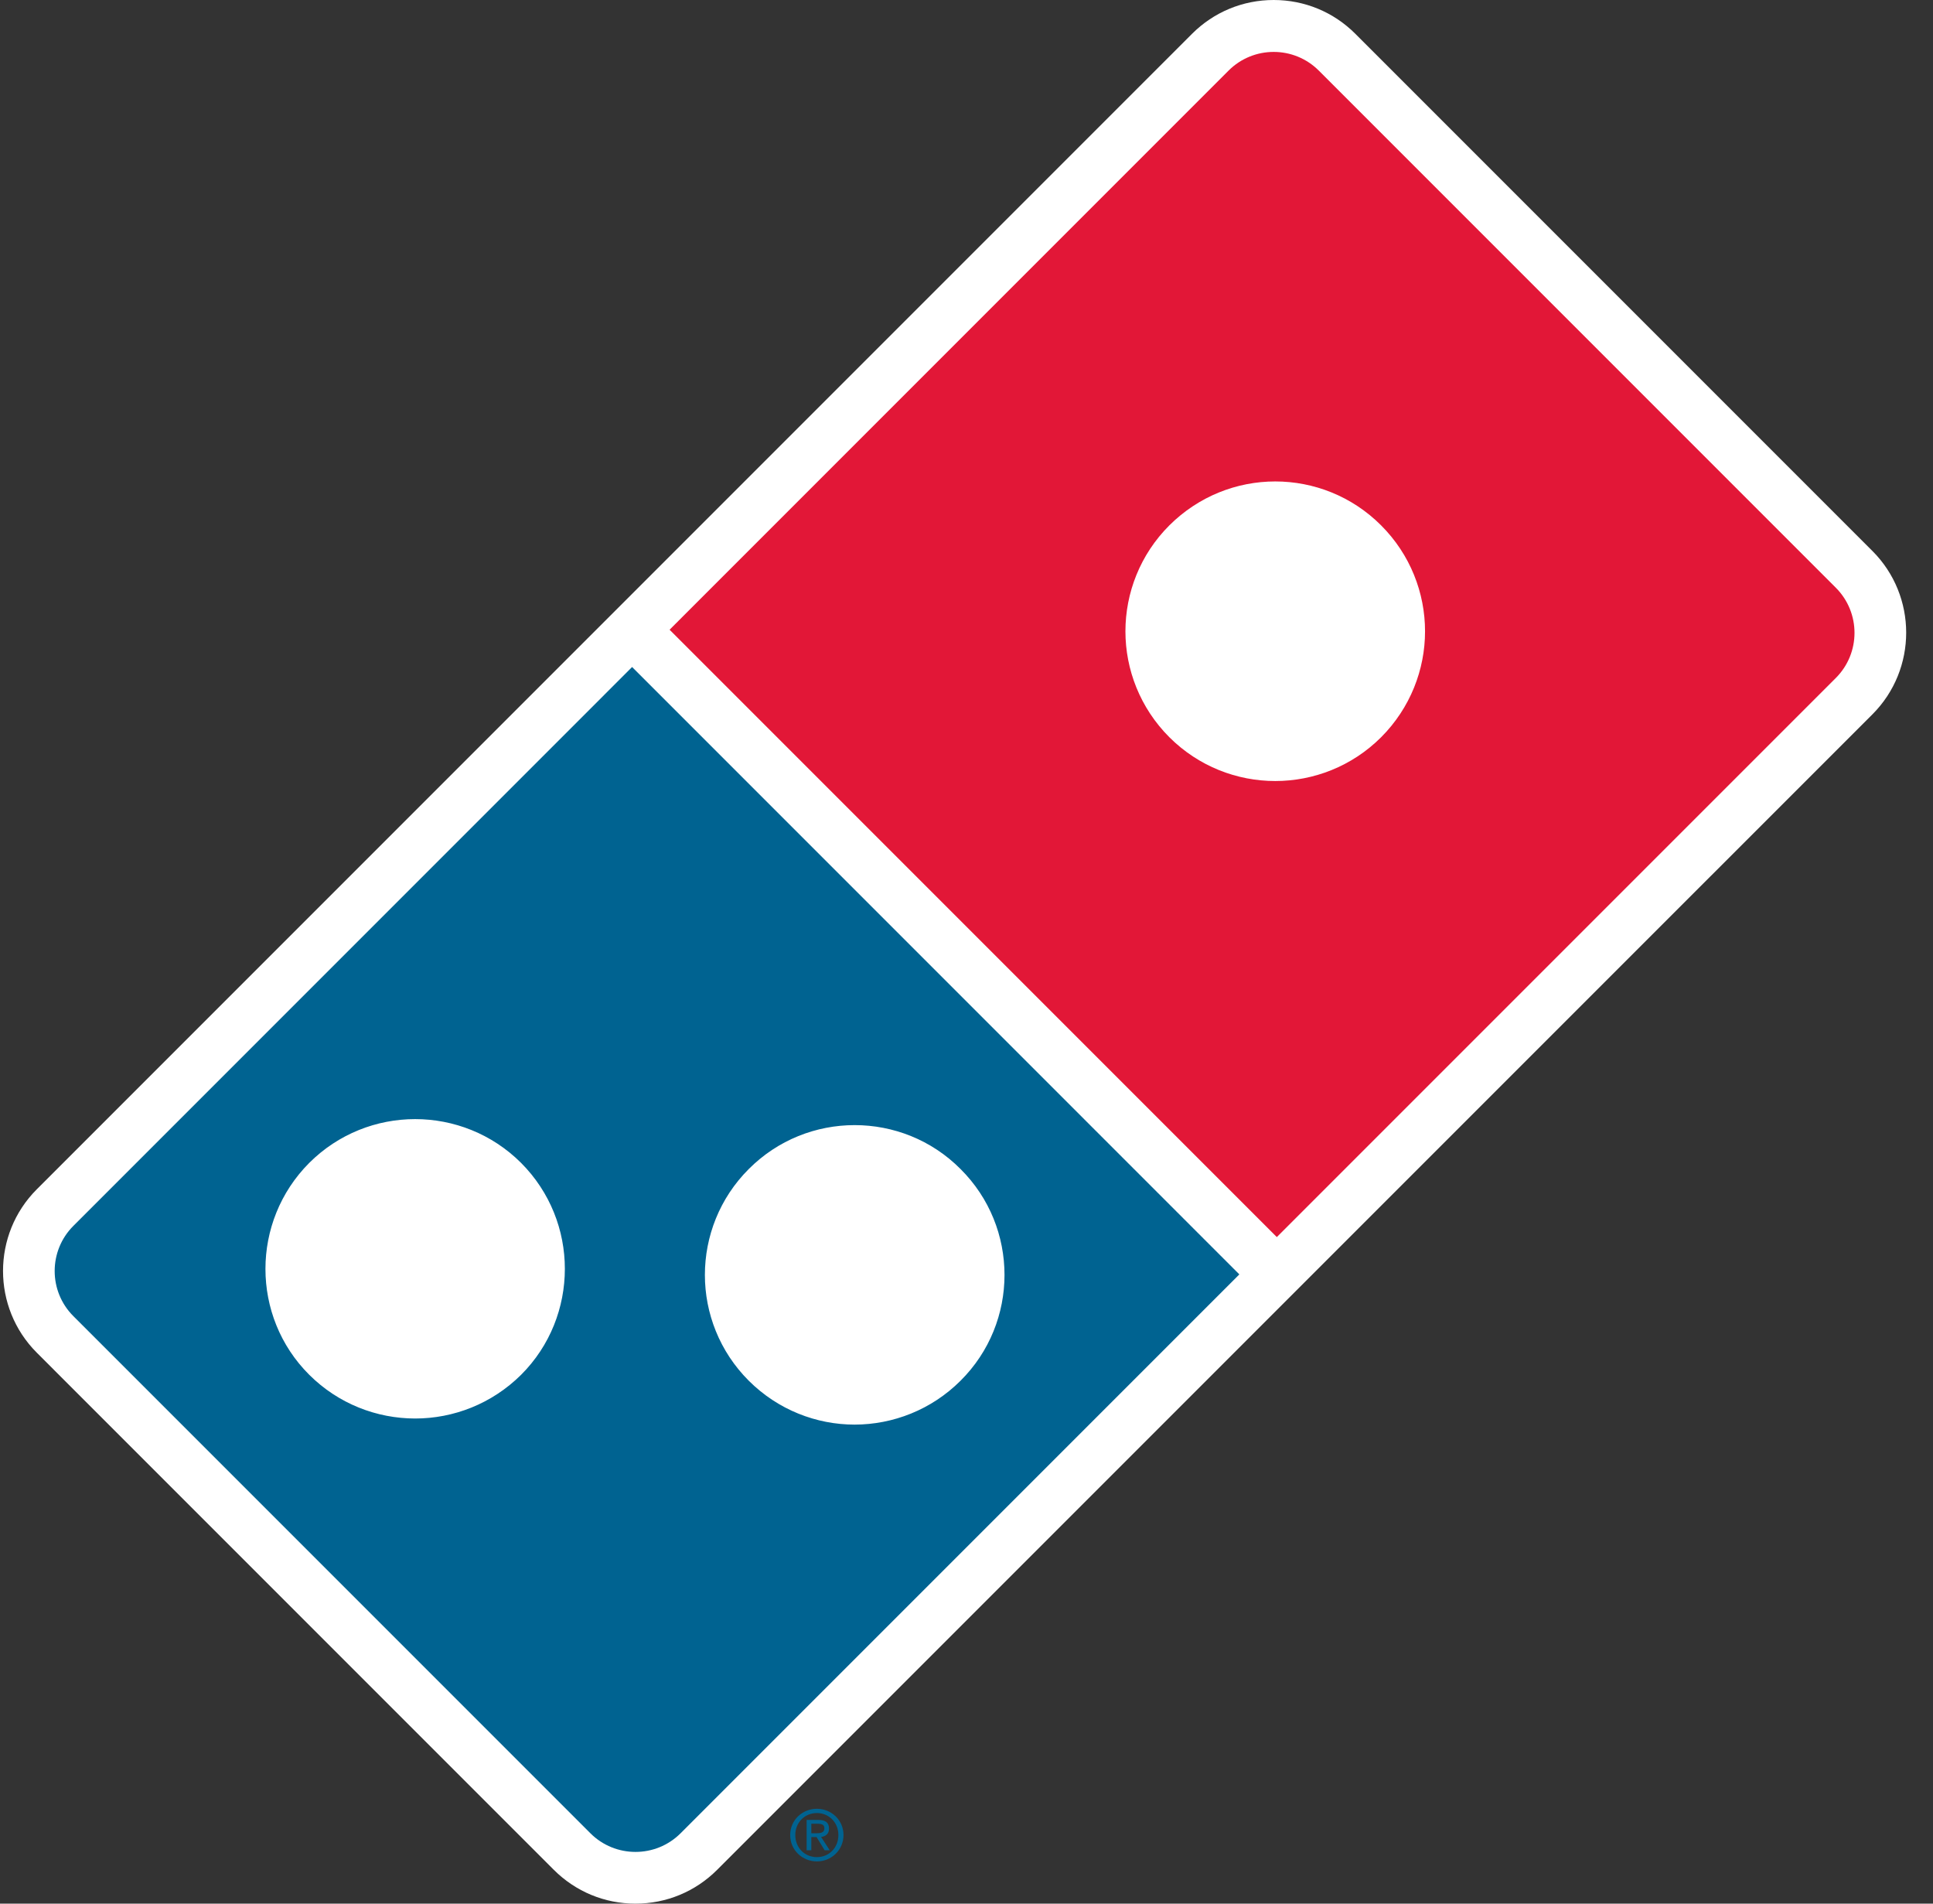 <svg width="65" height="64" viewBox="0 0 65 64" fill="none" xmlns="http://www.w3.org/2000/svg">
<rect x="0" y="0" width="65" height="64" fill="#333333" stroke="none"/>
<g clip-path="url(#clip0_768_917)">
<path d="M62.962 18.523L45.577 1.138C44.844 0.404 43.868 3.8147e-06 42.83 3.8147e-06C41.793 3.8147e-06 40.817 0.404 40.083 1.138L25.504 15.717L1.238 39.983C-0.277 41.498 -0.277 43.963 1.238 45.478L18.622 62.862C19.356 63.596 20.332 64 21.369 64C22.407 64 23.383 63.596 24.116 62.862L45.867 41.111L62.962 24.017C64.477 22.502 64.477 20.038 62.962 18.523Z" fill="white"/>
<path d="M46.443 24.785C45.459 25.768 44.166 26.258 42.882 26.258C41.596 26.258 40.306 25.768 39.321 24.785C38.339 23.802 37.844 22.511 37.844 21.225C37.844 19.936 38.339 18.644 39.32 17.664C40.306 16.681 41.594 16.186 42.882 16.186C44.166 16.186 45.459 16.677 46.443 17.664C47.423 18.644 47.92 19.936 47.919 21.225C47.92 22.509 47.424 23.802 46.443 24.785ZM61.732 19.759L44.347 2.374C43.509 1.536 42.15 1.536 41.312 2.374L22.516 21.171L42.935 41.59L61.732 22.794C62.57 21.956 62.57 20.597 61.732 19.759Z" fill="#E21737"/>
<path d="M25.179 39.302C26.162 38.316 27.452 37.826 28.739 37.826C30.027 37.826 31.318 38.316 32.299 39.302C33.286 40.284 33.778 41.571 33.778 42.863C33.778 44.149 33.286 45.44 32.299 46.42C31.318 47.399 30.027 47.893 28.739 47.895C27.451 47.895 26.162 47.4 25.179 46.42C24.195 45.437 23.703 44.147 23.703 42.863C23.703 41.575 24.195 40.284 25.179 39.302ZM17.523 46.22C16.537 47.198 15.247 47.69 13.96 47.69C12.671 47.689 11.382 47.199 10.399 46.22C9.414 45.239 8.926 43.948 8.926 42.661C8.926 41.373 9.416 40.082 10.399 39.096C11.382 38.115 12.671 37.624 13.96 37.624C15.247 37.624 16.539 38.115 17.523 39.097C18.505 40.082 18.995 41.373 18.994 42.659C18.994 43.947 18.505 45.24 17.523 46.22ZM2.468 41.213C1.629 42.051 1.629 43.41 2.467 44.248L19.852 61.633C20.271 62.052 20.82 62.261 21.37 62.261C21.919 62.261 22.468 62.052 22.887 61.633L41.675 42.845L21.255 22.425L2.468 41.213Z" fill="#006391"/>
<path d="M27.282 61.633H27.467C27.658 61.633 27.72 61.578 27.72 61.466C27.72 61.369 27.672 61.314 27.494 61.314H27.282V61.633ZM27.282 62.205H27.124V61.185H27.515C27.758 61.185 27.877 61.276 27.877 61.476C27.877 61.659 27.763 61.738 27.61 61.757L27.901 62.205H27.73L27.458 61.762H27.282V62.205ZM27.47 60.954C27.06 60.954 26.743 61.271 26.743 61.693C26.743 62.124 27.06 62.436 27.47 62.436C27.875 62.436 28.192 62.124 28.192 61.693C28.192 61.271 27.875 60.954 27.47 60.954ZM27.47 60.811C27.951 60.811 28.364 61.185 28.364 61.693C28.364 62.205 27.951 62.58 27.47 62.58C26.984 62.58 26.571 62.205 26.571 61.693C26.571 61.185 26.984 60.811 27.47 60.811Z" fill="#006391"/>
</g>
<defs>
<clipPath id="clip0_768_917">
<rect width="63.996" height="64" fill="white" transform="translate(0.102)"/>
</clipPath>
</defs>
</svg>
